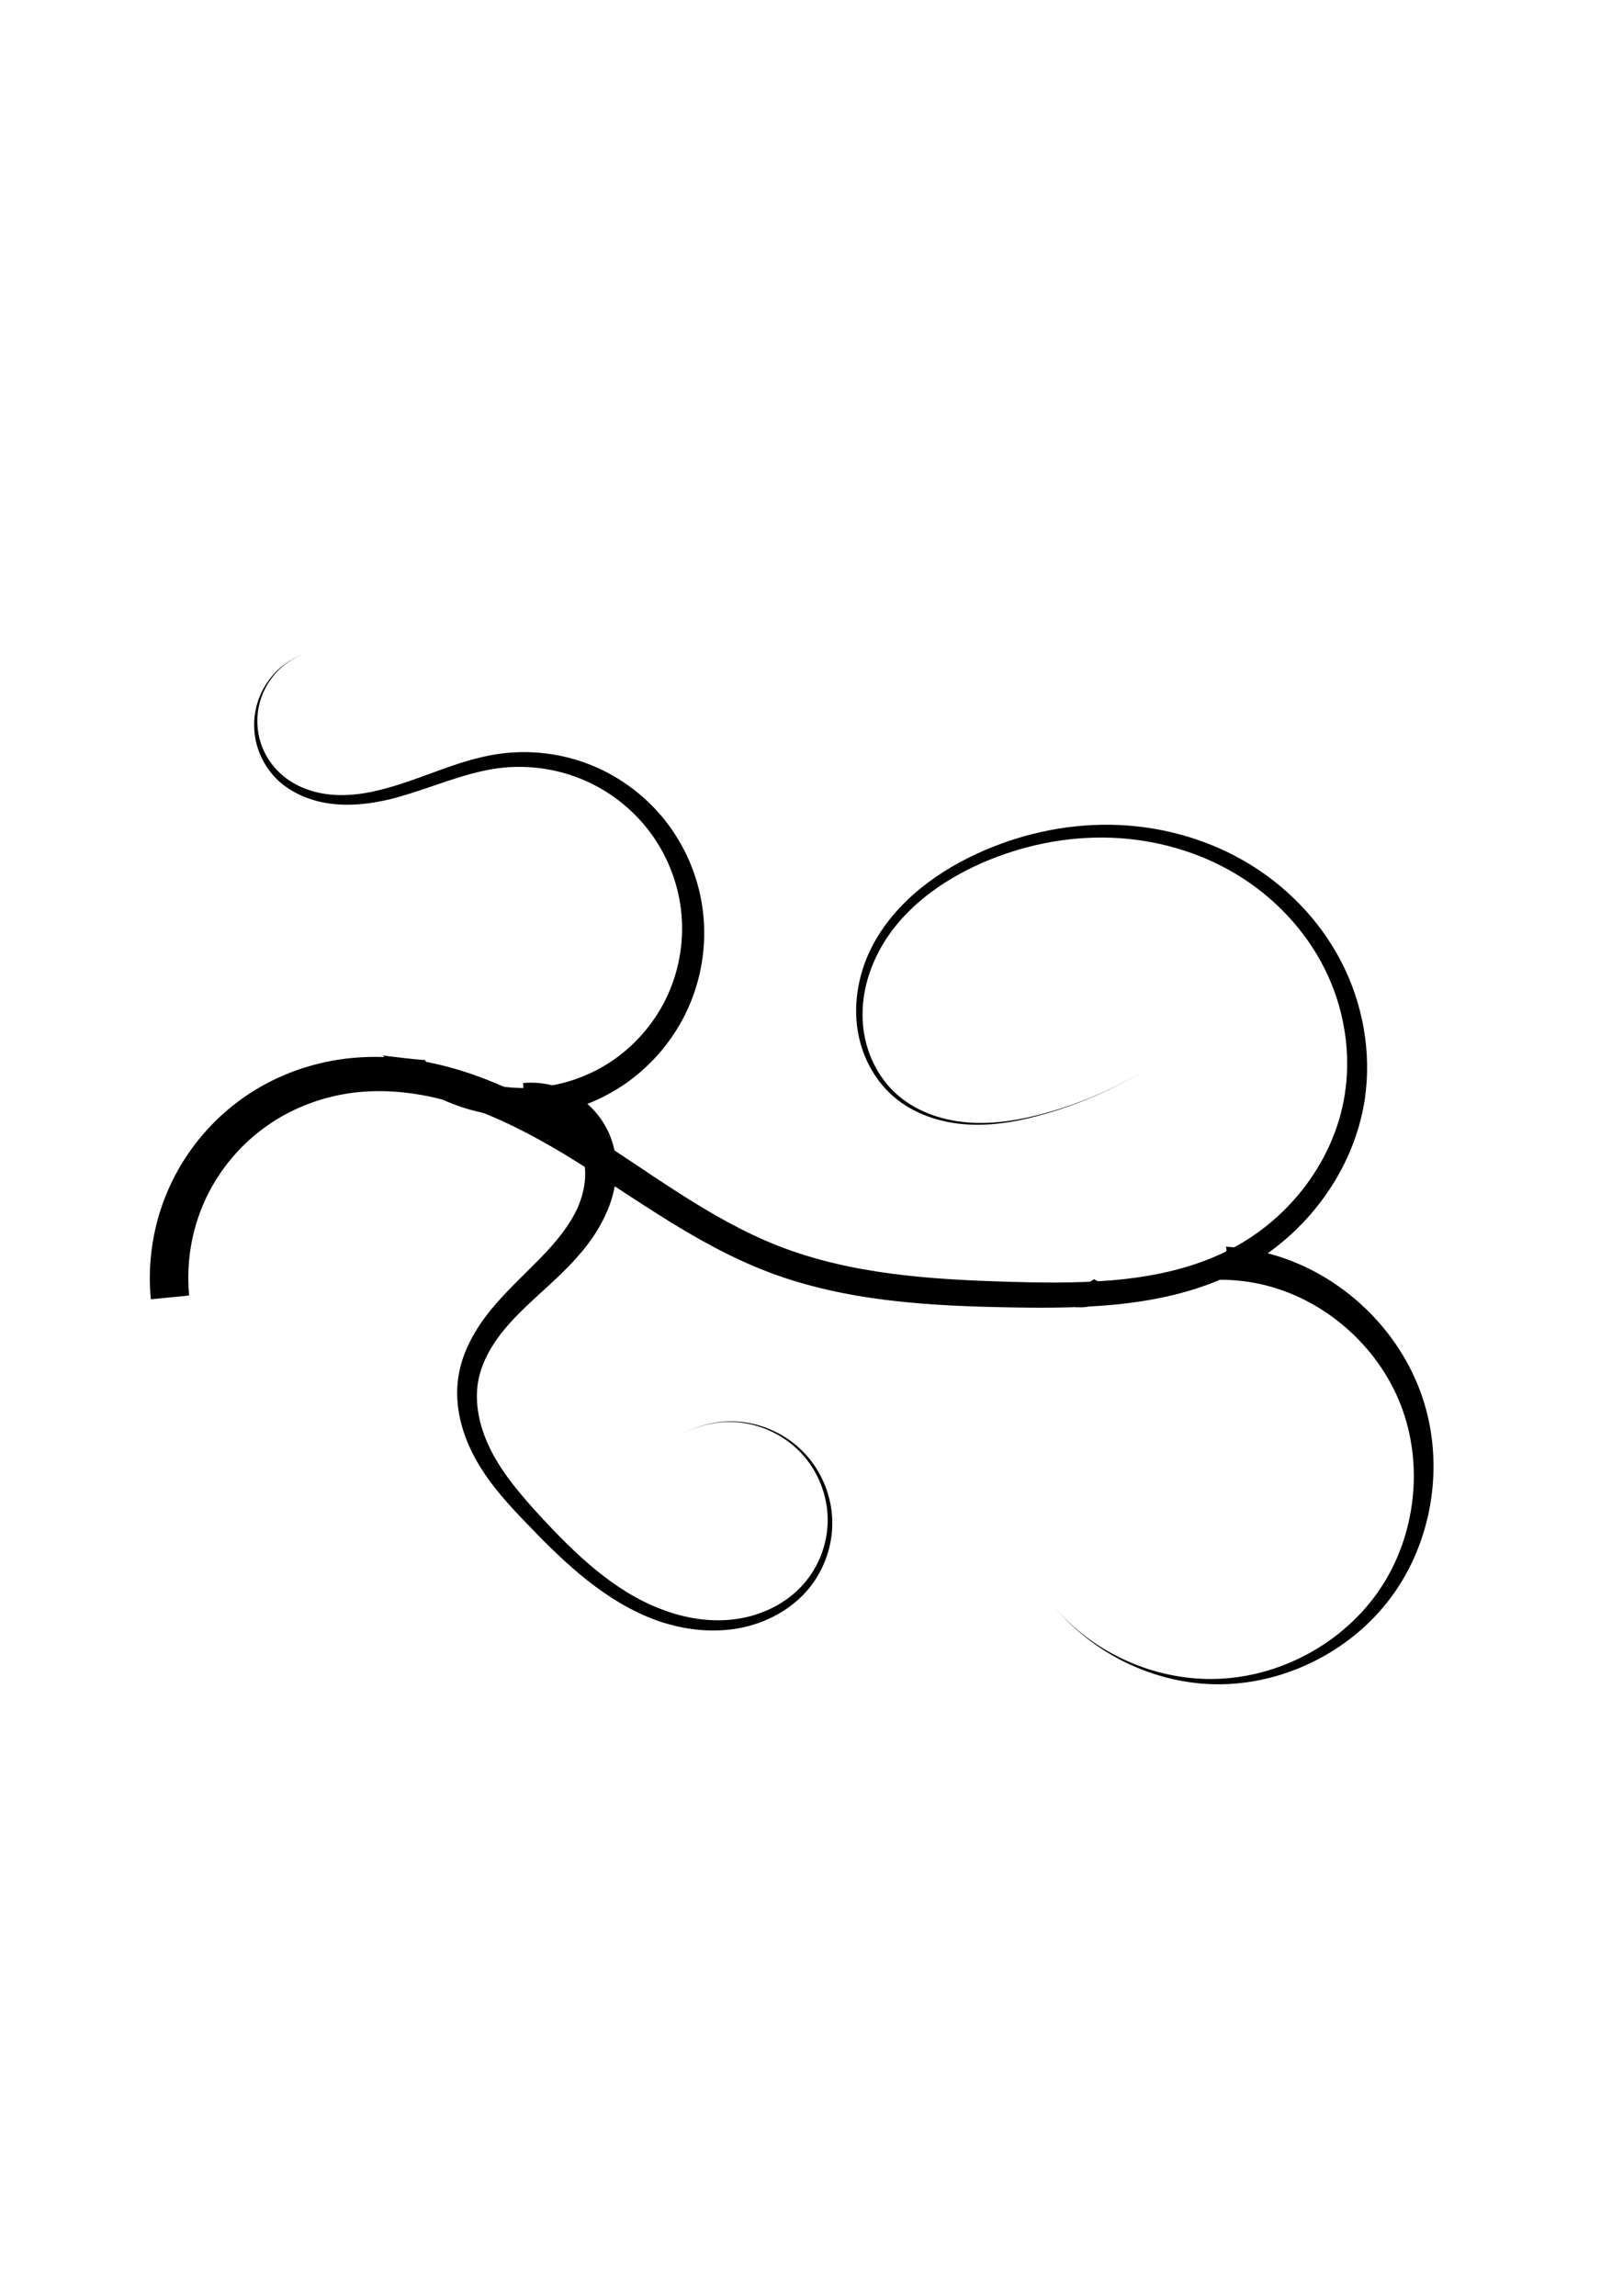 <?xml version="1.0" encoding="UTF-8" standalone="no"?>
<!-- Created with Inkscape (http://www.inkscape.org/) -->

<svg
   width="210mm"
   height="297mm"
   viewBox="0 0 210 297"
   version="1.1"
   id="svg5"
   inkscape:version="1.2.1 (9c6d41e410, 2022-07-14)"
   sodipodi:docname="tree.svg"
   xmlns:inkscape="http://www.inkscape.org/namespaces/inkscape"
   xmlns:sodipodi="http://sodipodi.sourceforge.net/DTD/sodipodi-0.dtd"
   xmlns="http://www.w3.org/2000/svg"
   xmlns:svg="http://www.w3.org/2000/svg">
  <sodipodi:namedview
     id="namedview7"
     pagecolor="#ffffff"
     bordercolor="#000000"
     borderopacity="0.25"
     inkscape:showpageshadow="2"
     inkscape:pageopacity="0.0"
     inkscape:pagecheckerboard="0"
     inkscape:deskcolor="#d1d1d1"
     inkscape:document-units="mm"
     showgrid="false"
     inkscape:zoom="0.74564394"
     inkscape:cx="398.984"
     inkscape:cy="561.9304"
     inkscape:window-width="1920"
     inkscape:window-height="1017"
     inkscape:window-x="-8"
     inkscape:window-y="-8"
     inkscape:window-maximized="1"
     inkscape:current-layer="layer1" />
  <defs
     id="defs2">
    <inkscape:path-effect
       effect="powerstroke"
       id="path-effect1380"
       is_visible="true"
       lpeversion="1"
       offset_points="0,2.376"
       not_jump="false"
       sort_points="true"
       interpolator_type="CubicBezierJohan"
       interpolator_beta="0.2"
       start_linecap_type="zerowidth"
       linejoin_type="extrp_arc"
       miter_limit="4"
       scale_width="1"
       end_linecap_type="zerowidth" />
    <inkscape:path-effect
       effect="spiro"
       id="path-effect1378"
       is_visible="true"
       lpeversion="1" />
    <inkscape:path-effect
       effect="powerstroke"
       id="path-effect1374"
       is_visible="true"
       lpeversion="1"
       offset_points="0,2.27"
       not_jump="false"
       sort_points="true"
       interpolator_type="CubicBezierJohan"
       interpolator_beta="0.2"
       start_linecap_type="zerowidth"
       linejoin_type="extrp_arc"
       miter_limit="4"
       scale_width="1"
       end_linecap_type="zerowidth" />
    <inkscape:path-effect
       effect="spiro"
       id="path-effect1372"
       is_visible="true"
       lpeversion="1" />
    <inkscape:path-effect
       effect="powerstroke"
       id="path-effect1188"
       is_visible="true"
       lpeversion="1"
       offset_points="0,1.988"
       not_jump="false"
       sort_points="true"
       interpolator_type="CubicBezierJohan"
       interpolator_beta="0.2"
       start_linecap_type="zerowidth"
       linejoin_type="extrp_arc"
       miter_limit="4"
       scale_width="1"
       end_linecap_type="zerowidth" />
    <inkscape:path-effect
       effect="spiro"
       id="path-effect1186"
       is_visible="true"
       lpeversion="1" />
    <inkscape:path-effect
       effect="powerstroke"
       id="path-effect1152"
       is_visible="true"
       lpeversion="1"
       offset_points="0,2.49"
       not_jump="false"
       sort_points="true"
       interpolator_type="CubicBezierJohan"
       interpolator_beta="0.2"
       start_linecap_type="zerowidth"
       linejoin_type="extrp_arc"
       miter_limit="4"
       scale_width="1"
       end_linecap_type="zerowidth" />
    <inkscape:path-effect
       effect="spiro"
       id="path-effect1150"
       is_visible="true"
       lpeversion="1" />
    <inkscape:path-effect
       effect="spiro"
       id="path-effect1140"
       is_visible="true"
       lpeversion="1" />
  </defs>
  <g
     inkscape:label="Слой 1"
     inkscape:groupmode="layer"
     id="layer1">
    <path
       style="fill:none;fill-opacity:1;stroke-width:0.265"
       d="m 24.484,188.419 c -5.476,-4.598 -8.858,-11.598 -9.058,-18.745 -0.2,-7.147 2.785,-14.325 7.994,-19.223 5.806,-5.458 14.014,-7.917 21.982,-7.765 7.967,0.152 15.728,2.722 22.876,6.246 14.294,7.048 26.658,17.964 41.723,23.164 16.543,5.71 35.231,3.839 51.097,-3.548 6.657,-3.1 12.96,-7.202 17.742,-12.774 6.673,-7.776 10.036,-18.28 9.22,-28.495 -0.816,-10.214 -5.775,-20.019 -13.452,-26.806 -7.677,-6.787 -17.974,-10.502 -28.218,-10.283 -10.244,0.219 -20.34,4.347 -27.873,11.294 -2.777,2.561 -5.271,5.587 -6.41,9.188 -0.57,1.801 -0.785,3.726 -0.51,5.595 0.275,1.869 1.052,3.677 2.307,5.088 1.642,1.847 4.093,2.947 6.565,2.947 2.471,0 4.922,-1.1 6.565,-2.947"
       id="path1138"
       inkscape:path-effect="#path-effect1140"
       inkscape:original-d="m 24.483871,188.41935 c 1.706414,-11.11607 -8.140275,-27.3541 -1.064516,-37.96774 17.897335,-26.846 68.130486,17.12676 86.580645,21.64516 17.12669,4.19429 34.67921,2.22816 51.09677,-3.54839 8.53659,-3.00361 12.46984,-5.6192 17.74194,-12.77419 18.87812,-25.62031 -41.6494,-50.83232 -60.32258,-54.29032 -15.79223,-2.924487 -11.32177,17.63468 -4.61291,19.87097 4.15177,1.38392 8.75269,0 13.12904,0" />
    <path
       style="fill:#000000;fill-opacity:1;fill-rule:nonzero;stroke:none;stroke-width:0.265;stroke-opacity:1"
       d="m 22,167.839 c 0,0 2.478,-0.244 2.478,-0.244 -0.366,-3.711 0.104,-8.195 2.169,-12.575 1.697,-3.6 4.496,-7.117 8.355,-9.693 3.094,-2.069 6.875,-3.527 11.004,-4.002 4.452,-0.505 9.184,0.14 13.917,1.702 4.473,1.476 8.769,3.687 13.147,6.318 4.186,2.544 8.344,5.414 12.696,8.139 4.26,2.666 8.758,5.218 13.647,7.075 5.032,1.913 10.278,3.014 15.609,3.659 5.264,0.636 10.595,0.825 15.876,0.917 4.948,0.085 10.14,0.072 15.207,-0.571 5.044,-0.64 10.025,-1.91 14.624,-4.376 4.136,-2.221 7.759,-5.406 10.521,-9.202 2.752,-3.782 4.658,-8.183 5.351,-12.848 0.885,-6.093 -0.284,-12.402 -3.1,-17.809 -2.827,-5.429 -7.264,-9.911 -12.476,-12.928 -5.273,-3.052 -11.293,-4.601 -17.24,-4.703 -6.072,-0.104 -12.049,1.283 -17.388,3.745 -2.996,1.379 -5.846,3.155 -8.277,5.323 -2.477,2.21 -4.505,4.815 -5.822,7.81 -1.341,3.114 -1.829,6.494 -1.335,9.669 0.258,1.654 0.788,3.24 1.541,4.668 0.78,1.48 1.797,2.788 3.004,3.852 1.336,1.18 2.872,2.036 4.457,2.627 1.664,0.62 3.399,0.955 5.071,1.067 3.628,0.243 7.172,-0.493 10.167,-1.355 5.617,-1.603 10.369,-3.97 14.182,-6.427 -3.815,2.458 -8.58,4.798 -14.205,6.347 -3.01,0.821 -6.54,1.485 -10.124,1.171 -1.648,-0.145 -3.343,-0.511 -4.956,-1.155 -1.536,-0.613 -3.001,-1.48 -4.257,-2.646 -1.131,-1.051 -2.071,-2.332 -2.778,-3.768 -0.682,-1.387 -1.144,-2.913 -1.343,-4.489 -0.382,-3.029 0.18,-6.223 1.539,-9.129 1.289,-2.813 3.252,-5.26 5.654,-7.335 2.359,-2.038 5.126,-3.705 8.039,-4.989 5.212,-2.292 10.986,-3.514 16.785,-3.31 5.68,0.2 11.359,1.785 16.266,4.748 4.848,2.927 8.902,7.198 11.421,12.262 2.509,5.045 3.454,10.848 2.55,16.348 -0.675,4.197 -2.447,8.168 -4.996,11.582 -2.56,3.43 -5.889,6.279 -9.648,8.239 -4.204,2.196 -8.816,3.335 -13.609,3.891 -4.833,0.56 -9.833,0.525 -14.754,0.388 -5.255,-0.145 -10.441,-0.384 -15.518,-1.05 -5.133,-0.673 -10.071,-1.772 -14.739,-3.6 -4.543,-1.78 -8.78,-4.23 -12.931,-6.887 -4.228,-2.706 -8.37,-5.628 -12.659,-8.293 -4.445,-2.792 -8.989,-5.261 -13.843,-6.963 -5.147,-1.805 -10.508,-2.675 -15.74,-2.171 -4.86,0.462 -9.372,2.094 -13.125,4.515 -4.675,3.019 -8.093,7.193 -10.188,11.523 -2.548,5.266 -3.151,10.674 -2.707,15.177 0,0 2.478,-0.244 2.478,-0.244 z"
       id="path1148"
       inkscape:path-effect="#path-effect1150;#path-effect1152"
       inkscape:original-d="m 22,167.83871 c 4.57548,-7.81727 5.105803,-17.88 11.709676,-24.48387 2.798799,-2.7988 8.402743,-3.75299 12.064518,-4.25807 24.276039,-3.34842 34.430406,14.74696 54.290326,23.7742 8.72733,3.96697 21.39046,4.6129 30.87096,4.6129 10.61105,0 20.10814,1.61 29.09678,-4.6129 7.07934,-4.90109 11.52708,-13.47353 15.25806,-20.93549 15.91122,-31.82244 -25.25785,-41.25099 -48.6129,-30.87097 -8.67123,3.85388 -22.55574,21.84933 -11,30.51613 4.65017,3.48763 14.2929,2.48387 19.51613,2.48387 6.98505,0 12.06219,1.07264 14.19355,-6.38709" />
    <path
       id="path1184"
       style="fill:#000000;fill-opacity:1;fill-rule:nonzero;stroke:none;stroke-width:0.211;stroke-opacity:1"
       d="m 39.74,84.452 c -1.326,0.42 -2.859,1.22 -4.168,2.594 -1.051,1.103 -1.949,2.58 -2.393,4.333 -0.391,1.543 -0.42,3.29 0.054,5.011 0.436,1.584 1.299,3.13 2.562,4.389 0.919,0.898 2.01,1.613 3.209,2.146 1.172,0.522 2.441,0.867 3.736,1.039 2.533,0.337 5.116,0.041 7.628,-0.547 2.451,-0.601 4.83,-1.474 7.179,-2.261 2.346,-0.787 4.653,-1.486 7.027,-1.789 3.772,-0.471 7.656,0.097 11.111,1.608 3.478,1.521 6.494,3.985 8.66,7.006 2.21,3.082 3.521,6.718 3.836,10.366 0.326,3.781 -0.415,7.545 -1.981,10.788 -1.655,3.428 -4.212,6.253 -7.158,8.206 -3.2,2.122 -6.827,3.211 -10.272,3.386 -3.892,0.198 -7.522,-0.751 -10.456,-2.276 -0.269,-0.008 -0.539,-0.014 -0.809,-0.021 -1.396,-0.032 -2.223,-0.612 -2.493,-1.294 -0.099,-0.006 -0.137,-0.009 -0.411,-0.027 -1.378,-0.112 -2.748,-0.287 -4.122,-0.441 -0.32,-0.04 -0.639,-0.083 -0.958,-0.131 1.801,1.997 4.111,3.892 6.973,5.339 3.539,1.789 7.882,2.843 12.502,2.514 4.068,-0.29 8.287,-1.667 11.965,-4.232 3.386,-2.363 6.257,-5.708 8.063,-9.706 1.709,-3.784 2.433,-8.103 1.948,-12.386 -0.468,-4.134 -2.063,-8.181 -4.631,-11.562 -2.517,-3.314 -5.944,-5.946 -9.823,-7.515 -3.856,-1.56 -8.116,-2.053 -12.197,-1.428 -2.552,0.384 -4.981,1.187 -7.32,2.029 -2.385,0.859 -4.649,1.747 -7.006,2.38 -2.374,0.667 -4.777,1.041 -7.126,0.83 -1.198,-0.108 -2.378,-0.376 -3.474,-0.81 -1.119,-0.443 -2.143,-1.055 -3.013,-1.839 -1.222,-1.077 -2.112,-2.46 -2.607,-3.928 -0.537,-1.594 -0.604,-3.263 -0.298,-4.776 0.347,-1.718 1.162,-3.205 2.166,-4.334 1.252,-1.407 2.764,-2.24 4.095,-2.661 z" />
    <path
       style="fill:#000000;fill-opacity:1;fill-rule:nonzero;stroke:none;stroke-width:0.241;stroke-opacity:1"
       d="m 67.889,142.371 c 0,0 0.22,2.26 0.22,2.26 1.241,-0.121 2.818,0.09 4.267,0.976 1.163,0.712 2.247,1.887 2.827,3.41 0.396,1.011 0.583,2.209 0.491,3.507 -0.085,1.196 -0.403,2.446 -0.946,3.706 -0.543,1.192 -1.262,2.333 -2.125,3.456 -0.845,1.101 -1.805,2.156 -2.839,3.215 -1.926,1.973 -4.357,4.189 -6.293,6.574 -0.987,1.215 -1.907,2.553 -2.643,3.998 -0.731,1.434 -1.285,2.984 -1.537,4.629 -0.299,1.919 -0.163,3.842 0.272,5.679 0.434,1.831 1.167,3.588 2.078,5.191 1.81,3.185 4.315,5.876 6.744,8.372 2.39,2.496 4.897,4.98 7.632,7.137 2.76,2.176 5.743,4.012 9.06,5.192 3.398,1.178 7.025,1.597 10.472,0.971 1.767,-0.321 3.47,-0.926 5.004,-1.778 1.571,-0.872 2.961,-2.001 4.077,-3.353 1.03,-1.251 1.803,-2.67 2.31,-4.145 0.525,-1.526 0.767,-3.112 0.727,-4.661 -0.042,-1.612 -0.387,-3.171 -0.96,-4.593 -0.602,-1.494 -1.452,-2.834 -2.476,-3.957 -1.087,-1.191 -2.359,-2.13 -3.694,-2.817 -1.439,-0.74 -2.95,-1.187 -4.42,-1.364 -1.623,-0.195 -3.189,-0.064 -4.603,0.274 -1.627,0.389 -3.047,1.05 -4.222,1.831 1.175,-0.782 2.604,-1.433 4.228,-1.802 1.412,-0.32 2.976,-0.426 4.583,-0.203 1.456,0.203 2.937,0.676 4.34,1.44 1.298,0.707 2.522,1.66 3.55,2.851 0.968,1.121 1.756,2.446 2.295,3.907 0.513,1.39 0.797,2.9 0.788,4.437 -0.009,1.478 -0.289,2.977 -0.833,4.403 -0.526,1.379 -1.298,2.685 -2.297,3.816 -1.078,1.225 -2.405,2.235 -3.894,3.001 -1.455,0.748 -3.057,1.259 -4.704,1.503 -3.218,0.477 -6.591,-0.024 -9.735,-1.234 -3.091,-1.159 -5.889,-2.94 -8.508,-5.078 -2.6,-2.123 -4.998,-4.577 -7.325,-7.092 -2.353,-2.586 -4.59,-5.178 -6.147,-8.149 -0.771,-1.472 -1.36,-3.04 -1.679,-4.628 -0.32,-1.592 -0.367,-3.182 -0.076,-4.709 0.254,-1.309 0.754,-2.563 1.422,-3.756 0.675,-1.204 1.518,-2.341 2.446,-3.398 1.905,-2.17 4.153,-4.044 6.346,-6.128 1.121,-1.065 2.225,-2.187 3.231,-3.402 1.029,-1.243 1.956,-2.583 2.691,-4.055 0.795,-1.531 1.353,-3.166 1.586,-4.848 0.253,-1.827 0.113,-3.658 -0.431,-5.335 -0.832,-2.516 -2.5,-4.496 -4.423,-5.757 -2.372,-1.555 -4.988,-1.96 -7.097,-1.755 0,0 0.22,2.26 0.22,2.26 z"
       id="path1370"
       inkscape:path-effect="#path-effect1372;#path-effect1374"
       inkscape:original-d="m 67.889295,142.3712 c 5.525021,-0.63552 7.7092,3.32254 9.307177,5.949 11.687664,19.21004 -12.520353,16.99403 -16.591056,30.00367 -2.246583,7.17992 0.651793,13.34923 8.49786,18.36432 5.312483,3.39565 29.080223,11.47186 35.205404,8.53552 22.53628,-10.80362 4.82238,-27.50774 -16.995709,-19.14027" />
    <path
       id="path1376"
       style="fill:#000000;fill-opacity:1;fill-rule:nonzero;stroke:none;stroke-width:0.252;stroke-opacity:1"
       d="m 158.6,161.278 c 0.242,0.557 0.077,0.687 -0.659,1.184 -0.623,0.365 -1.281,0.701 -1.807,1.204 -0.718,0.719 -1.395,1.491 -2.251,2.054 -0.117,0.068 -0.236,0.132 -0.354,0.195 3.124,-0.525 6.601,-0.531 10.12,0.335 3.709,0.912 7.399,2.788 10.602,5.599 2.987,2.622 5.479,6.003 6.993,9.903 1.472,3.789 1.989,7.994 1.525,12.165 -0.463,4.167 -1.896,8.209 -4.22,11.663 -2.395,3.559 -5.673,6.407 -9.325,8.383 -3.911,2.116 -8.155,3.189 -12.252,3.24 -4.295,0.06 -8.307,-0.992 -11.636,-2.554 -4.327,-2.031 -7.414,-4.844 -9.433,-7.399 2.014,2.549 5.073,5.446 9.331,7.608 3.298,1.675 7.316,2.904 11.734,3.025 4.206,0.109 8.638,-0.81 12.81,-2.842 3.89,-1.894 7.494,-4.736 10.229,-8.43 2.658,-3.59 4.408,-7.872 5.118,-12.375 0.71,-4.501 0.37,-9.165 -1.089,-13.491 -1.503,-4.456 -4.134,-8.389 -7.389,-11.503 -3.486,-3.335 -7.631,-5.686 -11.942,-6.925 -2.054,-0.59 -4.105,-0.92 -6.104,-1.038 z m -17.044,4.211 c -1.272,0.774 -2.403,1.598 -3.385,2.425 l 1.024,1.215 c 0.187,-0.015 0.387,-0.019 0.6,-0.006 0.274,0.016 0.541,-0.035 0.812,-0.069 0.754,-0.119 1.493,-0.308 2.245,-0.437 0.608,-0.117 1.218,-0.224 1.83,-0.234 0.367,-0.006 0.736,0.024 1.105,0.107 0.006,0.003 0.012,0.006 0.018,0.009 1.09,-0.568 2.282,-1.091 3.572,-1.534 -1.089,0.05 -2.176,-0.011 -3.261,-0.159 -1.227,-0.162 -2.438,-0.385 -3.59,-0.854 -0.214,-0.095 -0.622,-0.258 -0.971,-0.464 z" />
  </g>
</svg>
